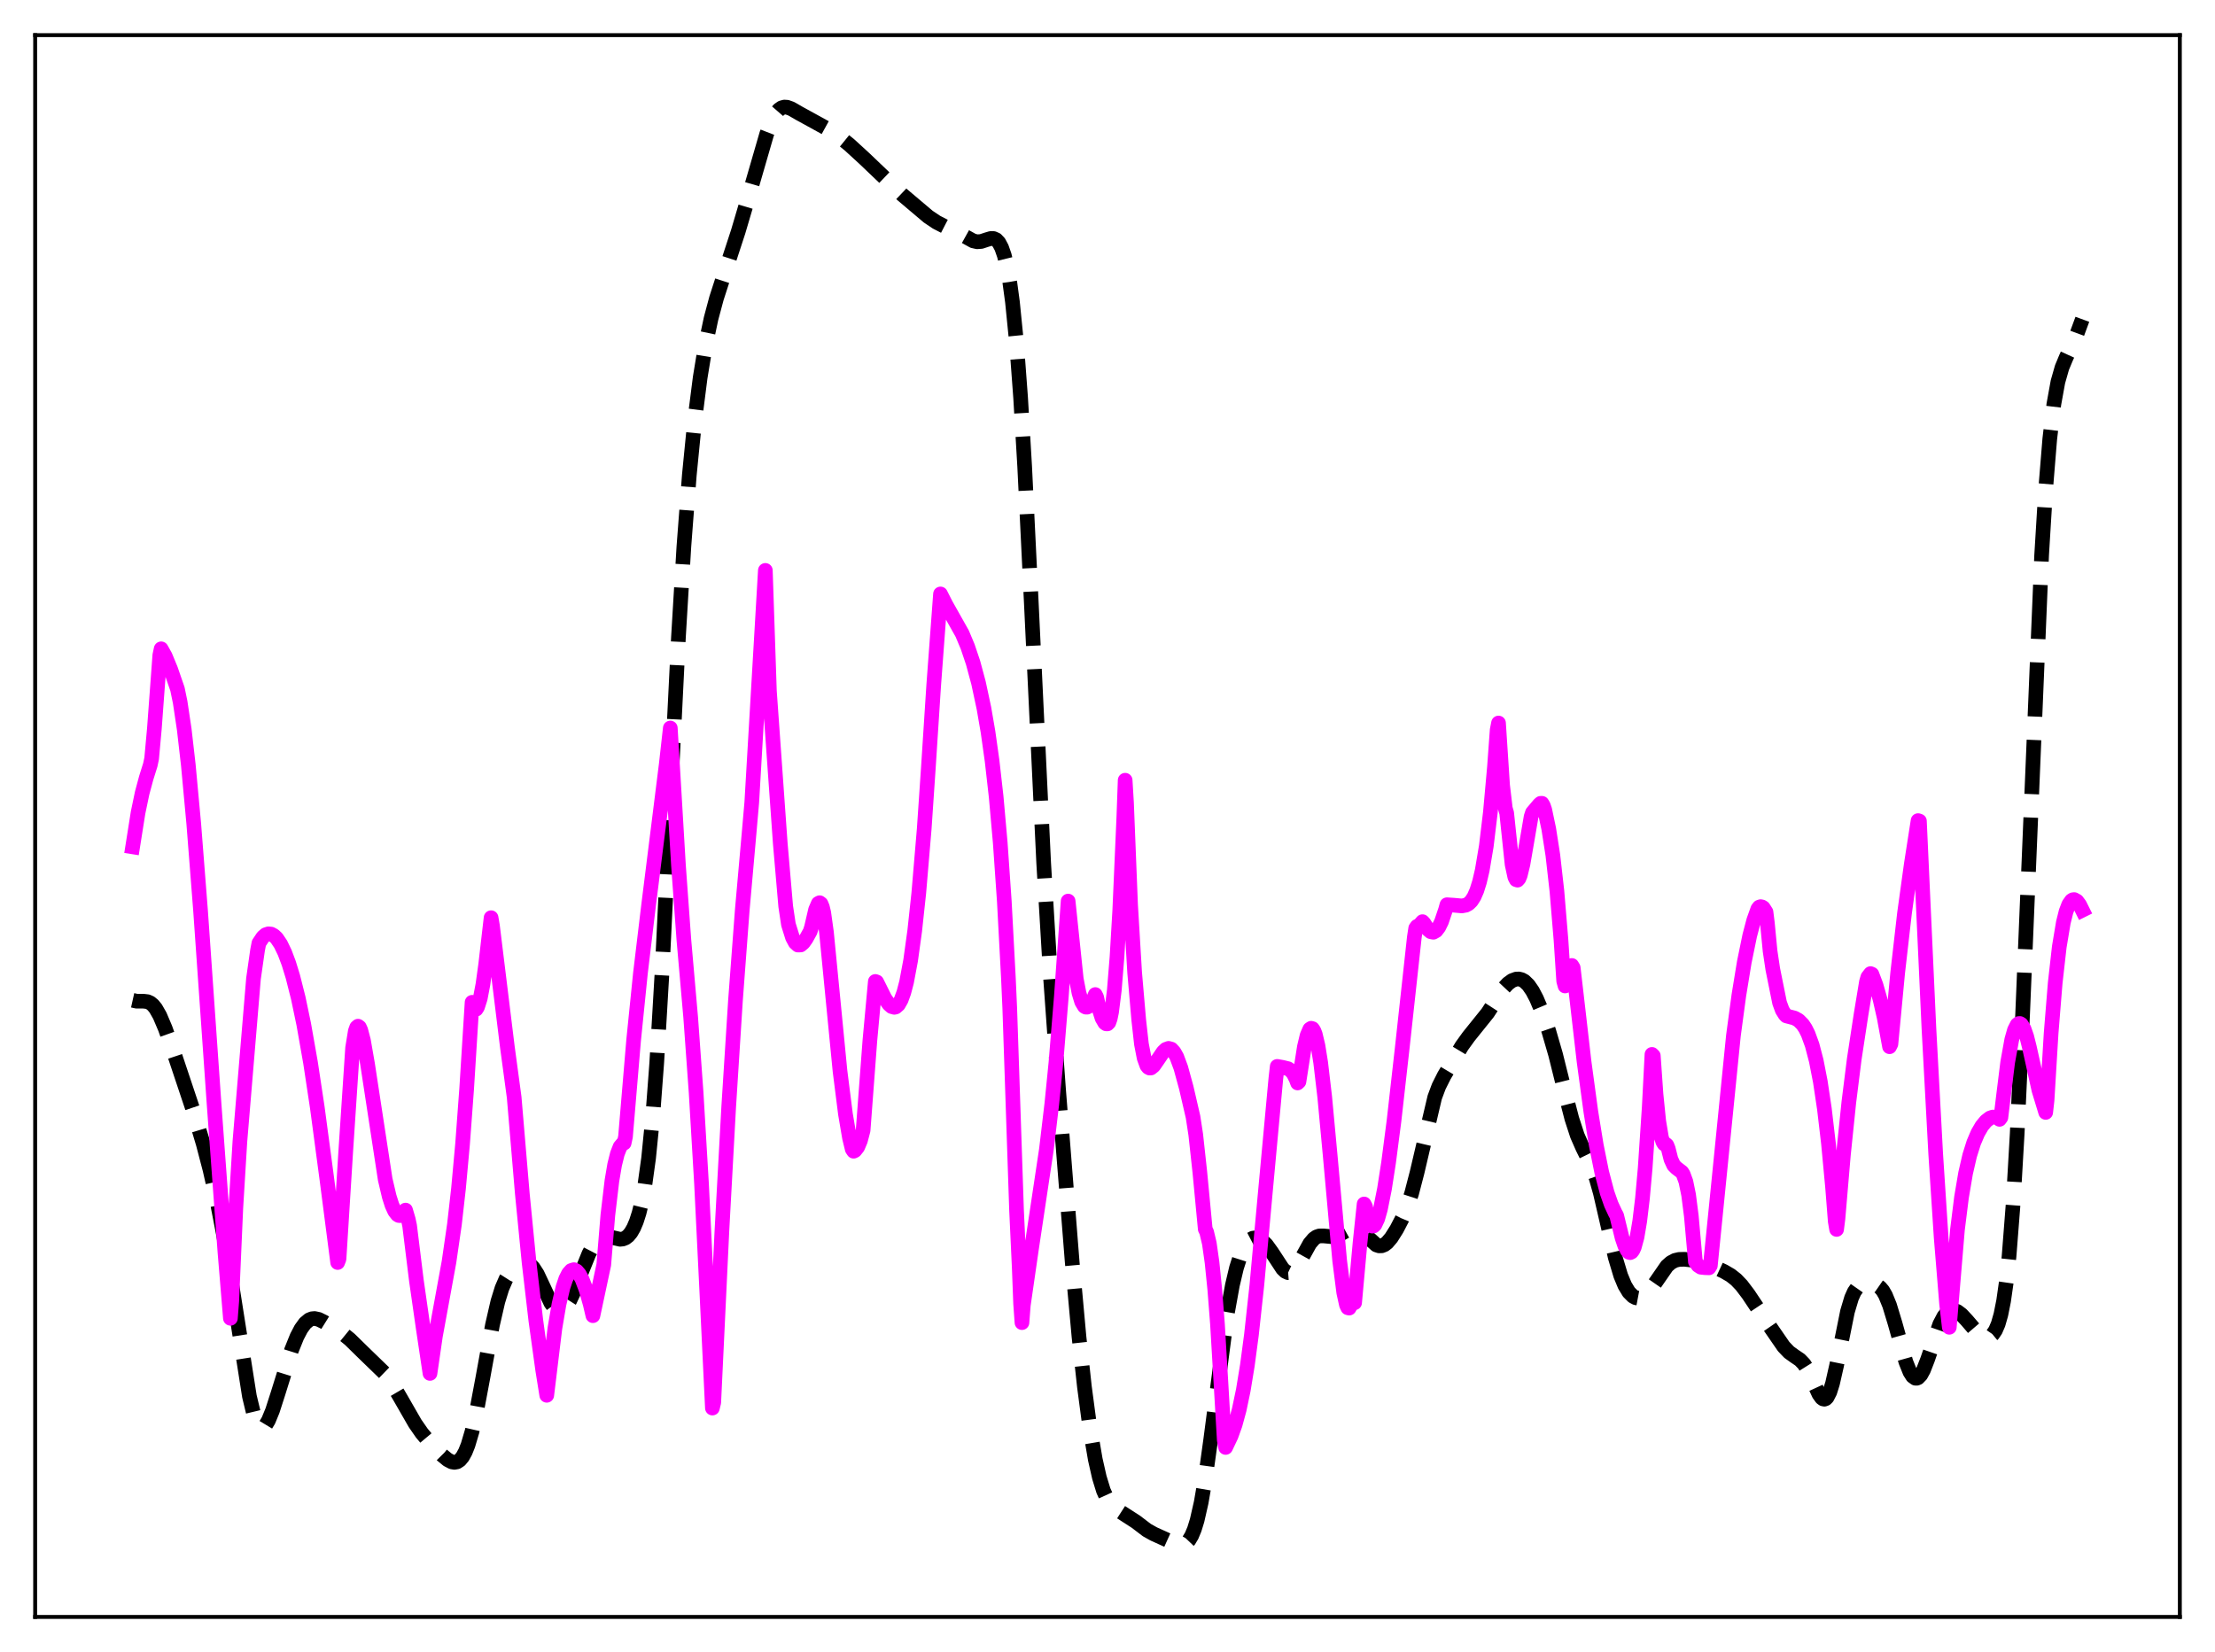 <?xml version="1.0" encoding="utf-8" standalone="no"?>
<!DOCTYPE svg PUBLIC "-//W3C//DTD SVG 1.1//EN"
  "http://www.w3.org/Graphics/SVG/1.1/DTD/svg11.dtd">
<svg xmlns:xlink="http://www.w3.org/1999/xlink" width="453.6pt" height="338.4pt" viewBox="0 0 453.6 338.4" xmlns="http://www.w3.org/2000/svg" version="1.1">
 <defs>
  <style type="text/css">*{stroke-linejoin: round; stroke-linecap: butt}</style>
 </defs>
 <g id="figure_1">
  <g id="patch_1">
   <path d="M 0 338.4 
L 453.6 338.4 
L 453.6 0 
L 0 0 
z
" style="fill: #ffffff"/>
  </g>
  <g id="axes_1">
   <g id="patch_2">
    <path d="M 7.2 331.2 
L 446.4 331.2 
L 446.4 7.2 
L 7.2 7.2 
z
" style="fill: #ffffff"/>
   </g>
   <g id="matplotlib.axis_1"/>
   <g id="matplotlib.axis_2"/>
   <g id="line2d_1">
    <path d="M 27.164 204.896 
L 27.998 205.082 
L 29.388 205.079 
L 30.222 205.179 
L 30.778 205.43 
L 31.334 205.886 
L 31.89 206.573 
L 32.725 208.039 
L 33.837 210.656 
L 35.783 216.128 
L 39.676 227.782 
L 41.622 234.295 
L 43.012 239.62 
L 44.402 245.791 
L 45.793 252.974 
L 47.183 261.261 
L 51.076 286.002 
L 51.91 289.475 
L 52.466 291.061 
L 53.022 292.028 
L 53.578 292.387 
L 53.856 292.351 
L 54.412 291.887 
L 54.968 290.97 
L 55.802 288.942 
L 56.914 285.486 
L 59.695 276.561 
L 60.807 273.799 
L 61.641 272.201 
L 62.475 271.047 
L 63.309 270.352 
L 63.866 270.128 
L 64.422 270.074 
L 65.256 270.252 
L 66.368 270.8 
L 70.261 273.223 
L 71.651 274.356 
L 74.431 277.082 
L 78.88 281.392 
L 80.27 283.376 
L 81.939 286.225 
L 84.997 291.548 
L 86.387 293.553 
L 88.056 295.545 
L 90.558 298.089 
L 91.67 299.003 
L 92.504 299.44 
L 93.06 299.54 
L 93.616 299.433 
L 94.172 299.07 
L 94.729 298.402 
L 95.285 297.39 
L 95.841 296.001 
L 96.675 293.186 
L 97.509 289.541 
L 98.899 282.119 
L 100.846 271.414 
L 101.958 266.579 
L 102.792 263.886 
L 103.626 261.96 
L 104.46 260.648 
L 105.294 259.765 
L 106.128 259.158 
L 106.963 258.786 
L 107.519 258.7 
L 108.075 258.792 
L 108.631 259.102 
L 109.187 259.658 
L 110.021 260.949 
L 111.133 263.308 
L 112.802 266.877 
L 113.636 268.022 
L 114.192 268.411 
L 114.748 268.477 
L 115.304 268.226 
L 115.86 267.68 
L 116.694 266.373 
L 117.528 264.589 
L 119.197 260.26 
L 120.587 256.837 
L 121.421 255.24 
L 122.255 254.114 
L 122.811 253.635 
L 123.367 253.357 
L 124.201 253.252 
L 125.036 253.397 
L 126.982 253.846 
L 127.538 253.791 
L 128.094 253.571 
L 128.65 253.143 
L 129.206 252.471 
L 129.762 251.509 
L 130.318 250.199 
L 130.874 248.462 
L 131.431 246.191 
L 131.987 243.25 
L 132.821 237.242 
L 133.655 228.861 
L 134.489 217.744 
L 135.601 198.719 
L 137.269 164.289 
L 138.938 130.512 
L 140.05 111.959 
L 141.162 97.324 
L 142.274 86.057 
L 143.386 77.336 
L 144.499 70.542 
L 145.611 65.263 
L 146.723 61.105 
L 148.391 55.947 
L 151.172 47.44 
L 153.674 38.968 
L 157.011 27.446 
L 158.123 24.584 
L 158.957 23.109 
L 159.513 22.467 
L 160.069 22.085 
L 160.625 21.931 
L 161.181 21.964 
L 162.015 22.262 
L 163.684 23.223 
L 166.186 24.595 
L 169.801 26.588 
L 172.025 28.103 
L 173.971 29.682 
L 177.03 32.486 
L 184.815 39.919 
L 190.098 44.383 
L 191.766 45.503 
L 193.435 46.367 
L 196.771 47.942 
L 199.274 49.332 
L 200.108 49.522 
L 200.942 49.462 
L 202.054 49.096 
L 202.888 48.849 
L 203.444 48.851 
L 204 49.097 
L 204.556 49.686 
L 205.112 50.724 
L 205.669 52.325 
L 206.225 54.618 
L 206.781 57.747 
L 207.337 61.863 
L 208.171 70.201 
L 209.005 81.437 
L 209.839 95.588 
L 211.229 124.155 
L 213.732 176.812 
L 215.122 200.101 
L 216.79 223.339 
L 219.571 258.536 
L 220.961 273.818 
L 222.073 284.058 
L 223.185 292.422 
L 224.298 298.936 
L 225.132 302.625 
L 225.966 305.338 
L 226.8 307.179 
L 227.634 308.33 
L 228.468 309.026 
L 232.639 311.722 
L 234.863 313.415 
L 236.254 314.196 
L 240.98 316.336 
L 241.814 316.473 
L 242.371 316.378 
L 242.927 316.071 
L 243.483 315.488 
L 244.039 314.562 
L 244.595 313.227 
L 245.151 311.426 
L 245.985 307.755 
L 246.819 302.91 
L 247.931 294.916 
L 251.268 269.397 
L 252.38 263.226 
L 253.214 259.711 
L 254.048 257.091 
L 254.883 255.275 
L 255.439 254.458 
L 255.995 253.92 
L 256.551 253.628 
L 257.107 253.55 
L 257.663 253.66 
L 258.497 254.138 
L 259.331 254.954 
L 260.443 256.489 
L 262.668 259.887 
L 263.224 260.418 
L 263.78 260.682 
L 264.336 260.639 
L 264.892 260.278 
L 265.448 259.627 
L 266.282 258.244 
L 268.229 254.724 
L 269.063 253.742 
L 269.619 253.356 
L 270.175 253.165 
L 271.009 253.151 
L 272.955 253.335 
L 273.79 253.131 
L 274.902 252.556 
L 276.292 251.788 
L 277.126 251.595 
L 277.682 251.654 
L 278.238 251.876 
L 279.072 252.484 
L 281.853 255.005 
L 282.409 255.191 
L 282.965 255.177 
L 283.521 254.951 
L 284.077 254.52 
L 284.911 253.539 
L 286.024 251.775 
L 287.136 249.63 
L 288.248 246.976 
L 289.082 244.443 
L 290.194 240.163 
L 293.809 224.769 
L 294.643 222.538 
L 295.755 220.317 
L 299.37 214.251 
L 300.76 212.325 
L 304.653 207.482 
L 307.989 202.347 
L 308.823 201.459 
L 309.657 200.851 
L 310.492 200.547 
L 311.048 200.528 
L 311.604 200.666 
L 312.16 200.972 
L 312.994 201.77 
L 313.828 202.977 
L 314.662 204.569 
L 315.774 207.198 
L 317.165 211.189 
L 318.555 215.981 
L 320.501 223.786 
L 321.891 229.154 
L 323.004 232.572 
L 324.116 235.104 
L 326.062 239.062 
L 326.896 241.393 
L 327.73 244.357 
L 329.121 250.376 
L 330.789 257.583 
L 331.901 261.29 
L 332.735 263.295 
L 333.569 264.674 
L 334.403 265.514 
L 334.96 265.811 
L 335.516 265.915 
L 336.072 265.832 
L 336.628 265.563 
L 337.462 264.828 
L 338.296 263.759 
L 341.355 259.343 
L 342.189 258.61 
L 343.023 258.171 
L 343.857 257.972 
L 344.969 257.942 
L 346.915 258.157 
L 348.584 258.535 
L 350.252 259.133 
L 353.032 260.429 
L 354.423 261.238 
L 355.535 262.118 
L 356.647 263.283 
L 358.037 265.119 
L 362.208 271.377 
L 365.266 275.817 
L 366.379 276.983 
L 367.491 277.783 
L 368.603 278.536 
L 369.437 279.402 
L 370.271 280.734 
L 371.383 283.158 
L 372.496 285.562 
L 373.052 286.339 
L 373.33 286.545 
L 373.608 286.603 
L 373.886 286.5 
L 374.164 286.224 
L 374.72 285.139 
L 375.276 283.371 
L 376.11 279.688 
L 378.335 268.651 
L 379.169 265.855 
L 379.725 264.614 
L 380.281 263.819 
L 380.837 263.374 
L 381.393 263.165 
L 382.505 263.064 
L 383.895 263.141 
L 384.452 263.329 
L 385.008 263.714 
L 385.564 264.364 
L 386.12 265.323 
L 386.954 267.366 
L 388.066 271.027 
L 390.291 278.954 
L 391.125 281.035 
L 391.681 281.907 
L 392.237 282.304 
L 392.515 282.318 
L 392.793 282.208 
L 393.349 281.629 
L 393.905 280.615 
L 394.739 278.472 
L 397.242 271.241 
L 398.076 269.657 
L 398.632 268.959 
L 399.188 268.537 
L 399.744 268.369 
L 400.3 268.421 
L 400.856 268.656 
L 401.69 269.282 
L 402.803 270.477 
L 405.027 273.071 
L 405.861 273.701 
L 406.417 273.924 
L 406.973 273.959 
L 407.529 273.774 
L 408.085 273.316 
L 408.641 272.5 
L 409.198 271.206 
L 409.754 269.265 
L 410.31 266.466 
L 410.866 262.575 
L 411.422 257.361 
L 412.256 246.652 
L 413.09 232.231 
L 414.202 207.75 
L 418.095 113.751 
L 418.929 100.094 
L 419.763 89.895 
L 420.597 82.813 
L 421.432 78.204 
L 422.266 75.281 
L 423.1 73.276 
L 425.324 68.421 
L 426.436 65.403 
L 426.436 65.403 
" clip-path="url(#pac8c30a32f)" style="fill: none; stroke-dasharray: 11.1,4.8; stroke-dashoffset: 0; stroke: #000000; stroke-width: 3"/>
   </g>
   <g id="line2d_2">
    <path d="M 27.164 173.463 
L 28.276 166.441 
L 29.11 162.446 
L 29.944 159.344 
L 30.778 156.677 
L 31.056 155.363 
L 31.612 149.27 
L 32.725 134.209 
L 33.003 132.9 
L 33.837 134.402 
L 34.949 137.108 
L 36.339 141.133 
L 36.895 143.828 
L 37.729 149.404 
L 38.563 156.69 
L 39.676 168.698 
L 41.066 186.482 
L 43.846 226.222 
L 46.071 256.559 
L 47.183 270.032 
L 47.461 266.52 
L 48.295 247.444 
L 49.129 233.779 
L 51.91 200.455 
L 52.744 194.625 
L 53.022 193.18 
L 53.856 191.934 
L 54.412 191.459 
L 54.968 191.279 
L 55.524 191.334 
L 56.08 191.634 
L 56.636 192.149 
L 57.471 193.385 
L 58.305 195.113 
L 59.139 197.332 
L 59.973 200.048 
L 61.085 204.454 
L 62.197 209.769 
L 63.588 217.656 
L 64.978 226.846 
L 66.924 241.42 
L 69.148 258.605 
L 69.426 257.885 
L 70.817 235.634 
L 72.207 214.634 
L 72.763 211.209 
L 73.041 210.439 
L 73.319 210.197 
L 73.597 210.394 
L 73.875 211 
L 74.431 213.126 
L 75.265 217.921 
L 78.88 241.565 
L 79.714 245.112 
L 80.27 246.858 
L 80.826 248.091 
L 81.382 248.803 
L 81.66 248.971 
L 81.939 248.998 
L 82.217 248.907 
L 82.773 248.344 
L 83.051 247.868 
L 83.607 249.762 
L 83.885 251.064 
L 85.275 262.324 
L 86.665 272.019 
L 88.056 281.327 
L 89.168 273.669 
L 90.558 266.081 
L 91.948 258.478 
L 93.06 250.811 
L 93.894 243.456 
L 94.729 234.303 
L 95.563 223.046 
L 96.675 205.306 
L 96.953 205.551 
L 97.231 206.667 
L 97.509 206.719 
L 97.787 206.287 
L 98.343 204.535 
L 98.899 201.624 
L 99.455 197.595 
L 100.568 187.974 
L 100.846 189.594 
L 103.904 214.481 
L 105.294 224.768 
L 106.963 244.502 
L 108.353 258.64 
L 109.743 270.566 
L 111.133 280.591 
L 111.967 285.806 
L 113.636 272.076 
L 114.47 267.167 
L 115.304 263.633 
L 115.86 261.975 
L 116.416 260.865 
L 116.972 260.241 
L 117.528 260.069 
L 118.084 260.346 
L 118.64 260.992 
L 119.197 262.016 
L 120.031 264.188 
L 120.865 267.129 
L 121.421 269.497 
L 123.645 259.065 
L 124.479 248.9 
L 125.314 241.851 
L 125.87 238.577 
L 126.426 236.331 
L 126.982 234.905 
L 127.538 234.234 
L 127.816 234.132 
L 128.094 232.825 
L 129.762 213.027 
L 131.152 199.348 
L 132.821 185.43 
L 136.435 156.572 
L 137.269 149.119 
L 137.826 158.495 
L 138.938 177.207 
L 140.05 192.53 
L 141.44 208.38 
L 142.552 223.759 
L 143.665 242.542 
L 144.777 265.276 
L 145.889 288.421 
L 146.167 287.27 
L 147.835 252.152 
L 149.225 226.74 
L 150.616 204.898 
L 152.006 186.378 
L 153.396 170.724 
L 153.952 164.352 
L 156.733 116.837 
L 157.567 141.56 
L 159.791 172.795 
L 160.903 185.652 
L 161.459 189.362 
L 162.294 192.035 
L 162.85 193.074 
L 163.406 193.58 
L 163.962 193.561 
L 164.518 193.089 
L 165.074 192.3 
L 165.908 190.805 
L 166.186 189.921 
L 167.02 186.337 
L 167.576 185.051 
L 167.854 184.908 
L 168.132 185.116 
L 168.411 185.794 
L 168.689 186.937 
L 169.245 190.935 
L 172.025 219.415 
L 173.137 228.198 
L 173.971 233.105 
L 174.528 235.399 
L 174.806 235.808 
L 175.084 235.67 
L 175.64 234.973 
L 176.196 233.656 
L 176.752 231.542 
L 178.142 213.103 
L 179.254 201.037 
L 179.532 201.133 
L 181.201 204.483 
L 182.035 205.689 
L 182.591 206.18 
L 183.147 206.334 
L 183.425 206.27 
L 183.981 205.788 
L 184.537 204.812 
L 185.093 203.29 
L 185.649 201.171 
L 186.483 196.733 
L 187.318 190.685 
L 188.152 182.938 
L 189.264 169.801 
L 190.098 157.499 
L 191.21 140.361 
L 192.6 121.66 
L 193.713 123.859 
L 197.049 129.79 
L 198.161 132.446 
L 199.274 135.752 
L 200.386 139.885 
L 201.498 145.085 
L 202.332 149.923 
L 203.166 155.85 
L 204 163.218 
L 204.834 172.605 
L 205.669 184.637 
L 206.503 200.271 
L 206.781 206.46 
L 208.171 247.847 
L 208.727 259.742 
L 209.005 267.023 
L 209.283 270.918 
L 209.561 267.344 
L 211.229 255.821 
L 214.288 235.448 
L 215.4 226.074 
L 216.234 217.715 
L 217.346 204.147 
L 218.737 184.571 
L 220.405 200.52 
L 220.961 203.393 
L 221.517 205.223 
L 222.073 206.141 
L 222.351 206.295 
L 222.629 206.304 
L 222.907 206.162 
L 223.463 205.493 
L 224.02 204.392 
L 224.298 203.718 
L 224.576 204.26 
L 225.132 206.829 
L 225.688 208.561 
L 226.244 209.514 
L 226.522 209.716 
L 226.8 209.724 
L 227.078 209.442 
L 227.356 208.639 
L 227.634 207.296 
L 228.19 202.874 
L 228.746 195.992 
L 229.302 186.58 
L 230.137 167.521 
L 230.415 159.815 
L 230.693 164.408 
L 231.527 185.311 
L 232.361 199.233 
L 233.195 208.887 
L 233.751 213.865 
L 234.307 216.737 
L 234.863 218.274 
L 235.141 218.627 
L 235.419 218.777 
L 235.697 218.76 
L 236.254 218.312 
L 237.088 217.106 
L 238.2 215.467 
L 238.756 214.945 
L 239.312 214.74 
L 239.868 214.893 
L 240.424 215.49 
L 240.98 216.467 
L 241.814 218.71 
L 242.927 222.782 
L 244.317 228.784 
L 244.873 232.418 
L 245.707 240.084 
L 246.819 251.772 
L 247.097 252.347 
L 247.653 254.689 
L 248.209 258.607 
L 248.766 264.097 
L 249.322 271.227 
L 250.156 285.36 
L 250.712 294.952 
L 250.99 296.488 
L 252.102 294.144 
L 252.936 291.822 
L 253.77 288.76 
L 254.605 284.767 
L 255.439 279.689 
L 256.273 273.439 
L 257.385 263.249 
L 259.053 244.962 
L 261.278 220.9 
L 261.556 218.435 
L 262.668 218.633 
L 263.78 218.907 
L 264.336 219.273 
L 264.892 219.955 
L 265.448 221.068 
L 265.726 221.828 
L 266.004 221.564 
L 267.117 214.434 
L 267.673 212.1 
L 268.229 210.806 
L 268.507 210.62 
L 268.785 210.705 
L 269.063 211.124 
L 269.341 211.833 
L 269.897 214.163 
L 270.453 217.631 
L 271.287 224.719 
L 272.399 236.657 
L 274.346 258.238 
L 275.18 264.768 
L 275.736 267.293 
L 276.014 267.877 
L 276.292 267.944 
L 276.57 267.446 
L 276.848 266.622 
L 277.126 266.619 
L 277.404 266.849 
L 278.516 254.58 
L 279.351 246.615 
L 279.629 247.142 
L 280.185 249.643 
L 280.741 250.922 
L 281.019 251.146 
L 281.297 251.116 
L 281.575 250.848 
L 282.131 249.659 
L 282.687 247.698 
L 283.521 243.524 
L 284.355 238.168 
L 285.468 229.628 
L 287.136 214.846 
L 289.638 191.957 
L 289.916 190.132 
L 290.194 189.749 
L 290.472 189.664 
L 290.75 189.431 
L 291.306 188.785 
L 291.585 189.069 
L 292.419 190.373 
L 292.975 190.841 
L 293.531 190.955 
L 294.087 190.643 
L 294.643 189.921 
L 295.199 188.793 
L 296.033 186.331 
L 296.311 185.321 
L 297.701 185.412 
L 299.37 185.565 
L 300.204 185.406 
L 300.76 185.1 
L 301.316 184.554 
L 301.872 183.684 
L 302.428 182.412 
L 302.984 180.634 
L 303.54 178.254 
L 304.375 173.303 
L 305.209 166.373 
L 306.043 157.115 
L 306.599 149.5 
L 306.877 148.098 
L 307.711 160.88 
L 308.267 165.572 
L 308.545 166.525 
L 309.657 177.074 
L 310.214 179.653 
L 310.492 180.19 
L 310.77 180.282 
L 311.048 179.97 
L 311.326 179.292 
L 311.882 177.003 
L 312.716 172.169 
L 313.55 167.283 
L 313.828 166.44 
L 315.218 164.795 
L 315.496 164.549 
L 315.774 164.546 
L 316.052 165.023 
L 316.331 165.833 
L 317.165 169.799 
L 317.999 175.151 
L 318.833 182.518 
L 319.667 192.529 
L 320.223 200.976 
L 320.501 201.963 
L 321.057 199.745 
L 321.613 198.255 
L 321.891 197.76 
L 322.169 198.224 
L 322.726 203.01 
L 324.394 217.474 
L 325.784 227.72 
L 326.896 234.581 
L 328.008 240.104 
L 329.121 244.316 
L 329.955 246.687 
L 330.789 248.491 
L 331.067 248.976 
L 332.179 253.545 
L 332.735 255.184 
L 333.291 256.237 
L 333.569 256.509 
L 333.847 256.579 
L 334.125 256.439 
L 334.403 256.074 
L 334.681 255.459 
L 335.238 253.408 
L 335.794 250.122 
L 336.35 245.482 
L 336.906 239.282 
L 337.74 226.748 
L 338.296 215.976 
L 338.574 216.25 
L 339.13 224.16 
L 339.686 229.665 
L 340.242 232.981 
L 340.52 233.89 
L 340.798 234.326 
L 341.077 234.327 
L 341.355 234.575 
L 341.633 235.28 
L 342.189 237.469 
L 342.745 238.675 
L 343.301 239.234 
L 344.413 240.086 
L 344.691 240.515 
L 345.247 242.032 
L 345.803 244.751 
L 346.359 249.088 
L 347.194 258.444 
L 347.75 259.209 
L 348.306 259.572 
L 349.14 259.661 
L 349.974 259.692 
L 350.252 259.25 
L 354.979 212.139 
L 356.091 203.881 
L 357.203 197.081 
L 358.315 191.658 
L 359.149 188.486 
L 359.984 186.161 
L 360.262 185.803 
L 360.54 185.71 
L 360.818 185.763 
L 361.096 185.938 
L 361.652 186.805 
L 361.93 189.033 
L 362.486 194.806 
L 363.042 198.518 
L 364.432 205.408 
L 364.988 206.92 
L 365.544 207.809 
L 365.823 208.097 
L 367.491 208.529 
L 368.325 208.993 
L 369.159 209.829 
L 369.715 210.665 
L 370.271 211.779 
L 371.105 214.071 
L 371.94 217.269 
L 372.774 221.548 
L 373.608 227.119 
L 374.442 234.22 
L 375.276 243.113 
L 375.832 250.182 
L 376.11 251.829 
L 376.388 249.624 
L 377.5 236.569 
L 378.613 225.788 
L 379.725 216.926 
L 381.115 207.818 
L 382.227 201.093 
L 382.505 200.141 
L 383.061 199.426 
L 383.339 199.547 
L 384.174 201.762 
L 385.008 204.7 
L 385.842 208.372 
L 386.954 214.406 
L 387.232 213.847 
L 388.622 199.223 
L 390.012 187.087 
L 391.403 177.021 
L 392.793 168.089 
L 393.071 168.179 
L 395.017 210.662 
L 396.407 236.402 
L 397.52 253.463 
L 398.632 267.06 
L 399.188 271.874 
L 400.856 251.908 
L 401.69 245.239 
L 402.524 240.316 
L 403.359 236.699 
L 404.193 234.046 
L 405.027 232.09 
L 405.861 230.651 
L 406.695 229.642 
L 407.529 229.003 
L 408.085 228.812 
L 408.641 228.817 
L 409.198 229.065 
L 409.476 229.279 
L 409.754 228.901 
L 410.31 224.285 
L 411.144 217.587 
L 411.978 212.952 
L 412.534 210.984 
L 413.09 209.884 
L 413.368 209.664 
L 413.646 209.642 
L 413.924 209.811 
L 414.48 210.713 
L 415.037 212.306 
L 415.593 214.523 
L 417.539 223.295 
L 418.929 227.86 
L 419.207 225.388 
L 420.041 211.622 
L 420.875 201.347 
L 421.71 193.948 
L 422.544 188.945 
L 423.1 186.719 
L 423.656 185.256 
L 424.212 184.472 
L 424.49 184.298 
L 424.768 184.263 
L 425.324 184.574 
L 425.88 185.318 
L 426.436 186.438 
L 426.436 186.438 
" clip-path="url(#pac8c30a32f)" style="fill: none; stroke: #ff00ff; stroke-width: 3; stroke-linecap: square"/>
   </g>
   <g id="patch_3">
    <path d="M 7.2 331.2 
L 7.2 7.2 
" style="fill: none; stroke: #000000; stroke-width: 0.8; stroke-linejoin: miter; stroke-linecap: square"/>
   </g>
   <g id="patch_4">
    <path d="M 446.4 331.2 
L 446.4 7.2 
" style="fill: none; stroke: #000000; stroke-width: 0.8; stroke-linejoin: miter; stroke-linecap: square"/>
   </g>
   <g id="patch_5">
    <path d="M 7.2 331.2 
L 446.4 331.2 
" style="fill: none; stroke: #000000; stroke-width: 0.8; stroke-linejoin: miter; stroke-linecap: square"/>
   </g>
   <g id="patch_6">
    <path d="M 7.2 7.2 
L 446.4 7.2 
" style="fill: none; stroke: #000000; stroke-width: 0.8; stroke-linejoin: miter; stroke-linecap: square"/>
   </g>
  </g>
 </g>
 <defs>
  <clipPath id="pac8c30a32f">
   <rect x="7.2" y="7.2" width="439.2" height="324"/>
  </clipPath>
 </defs>
</svg>

